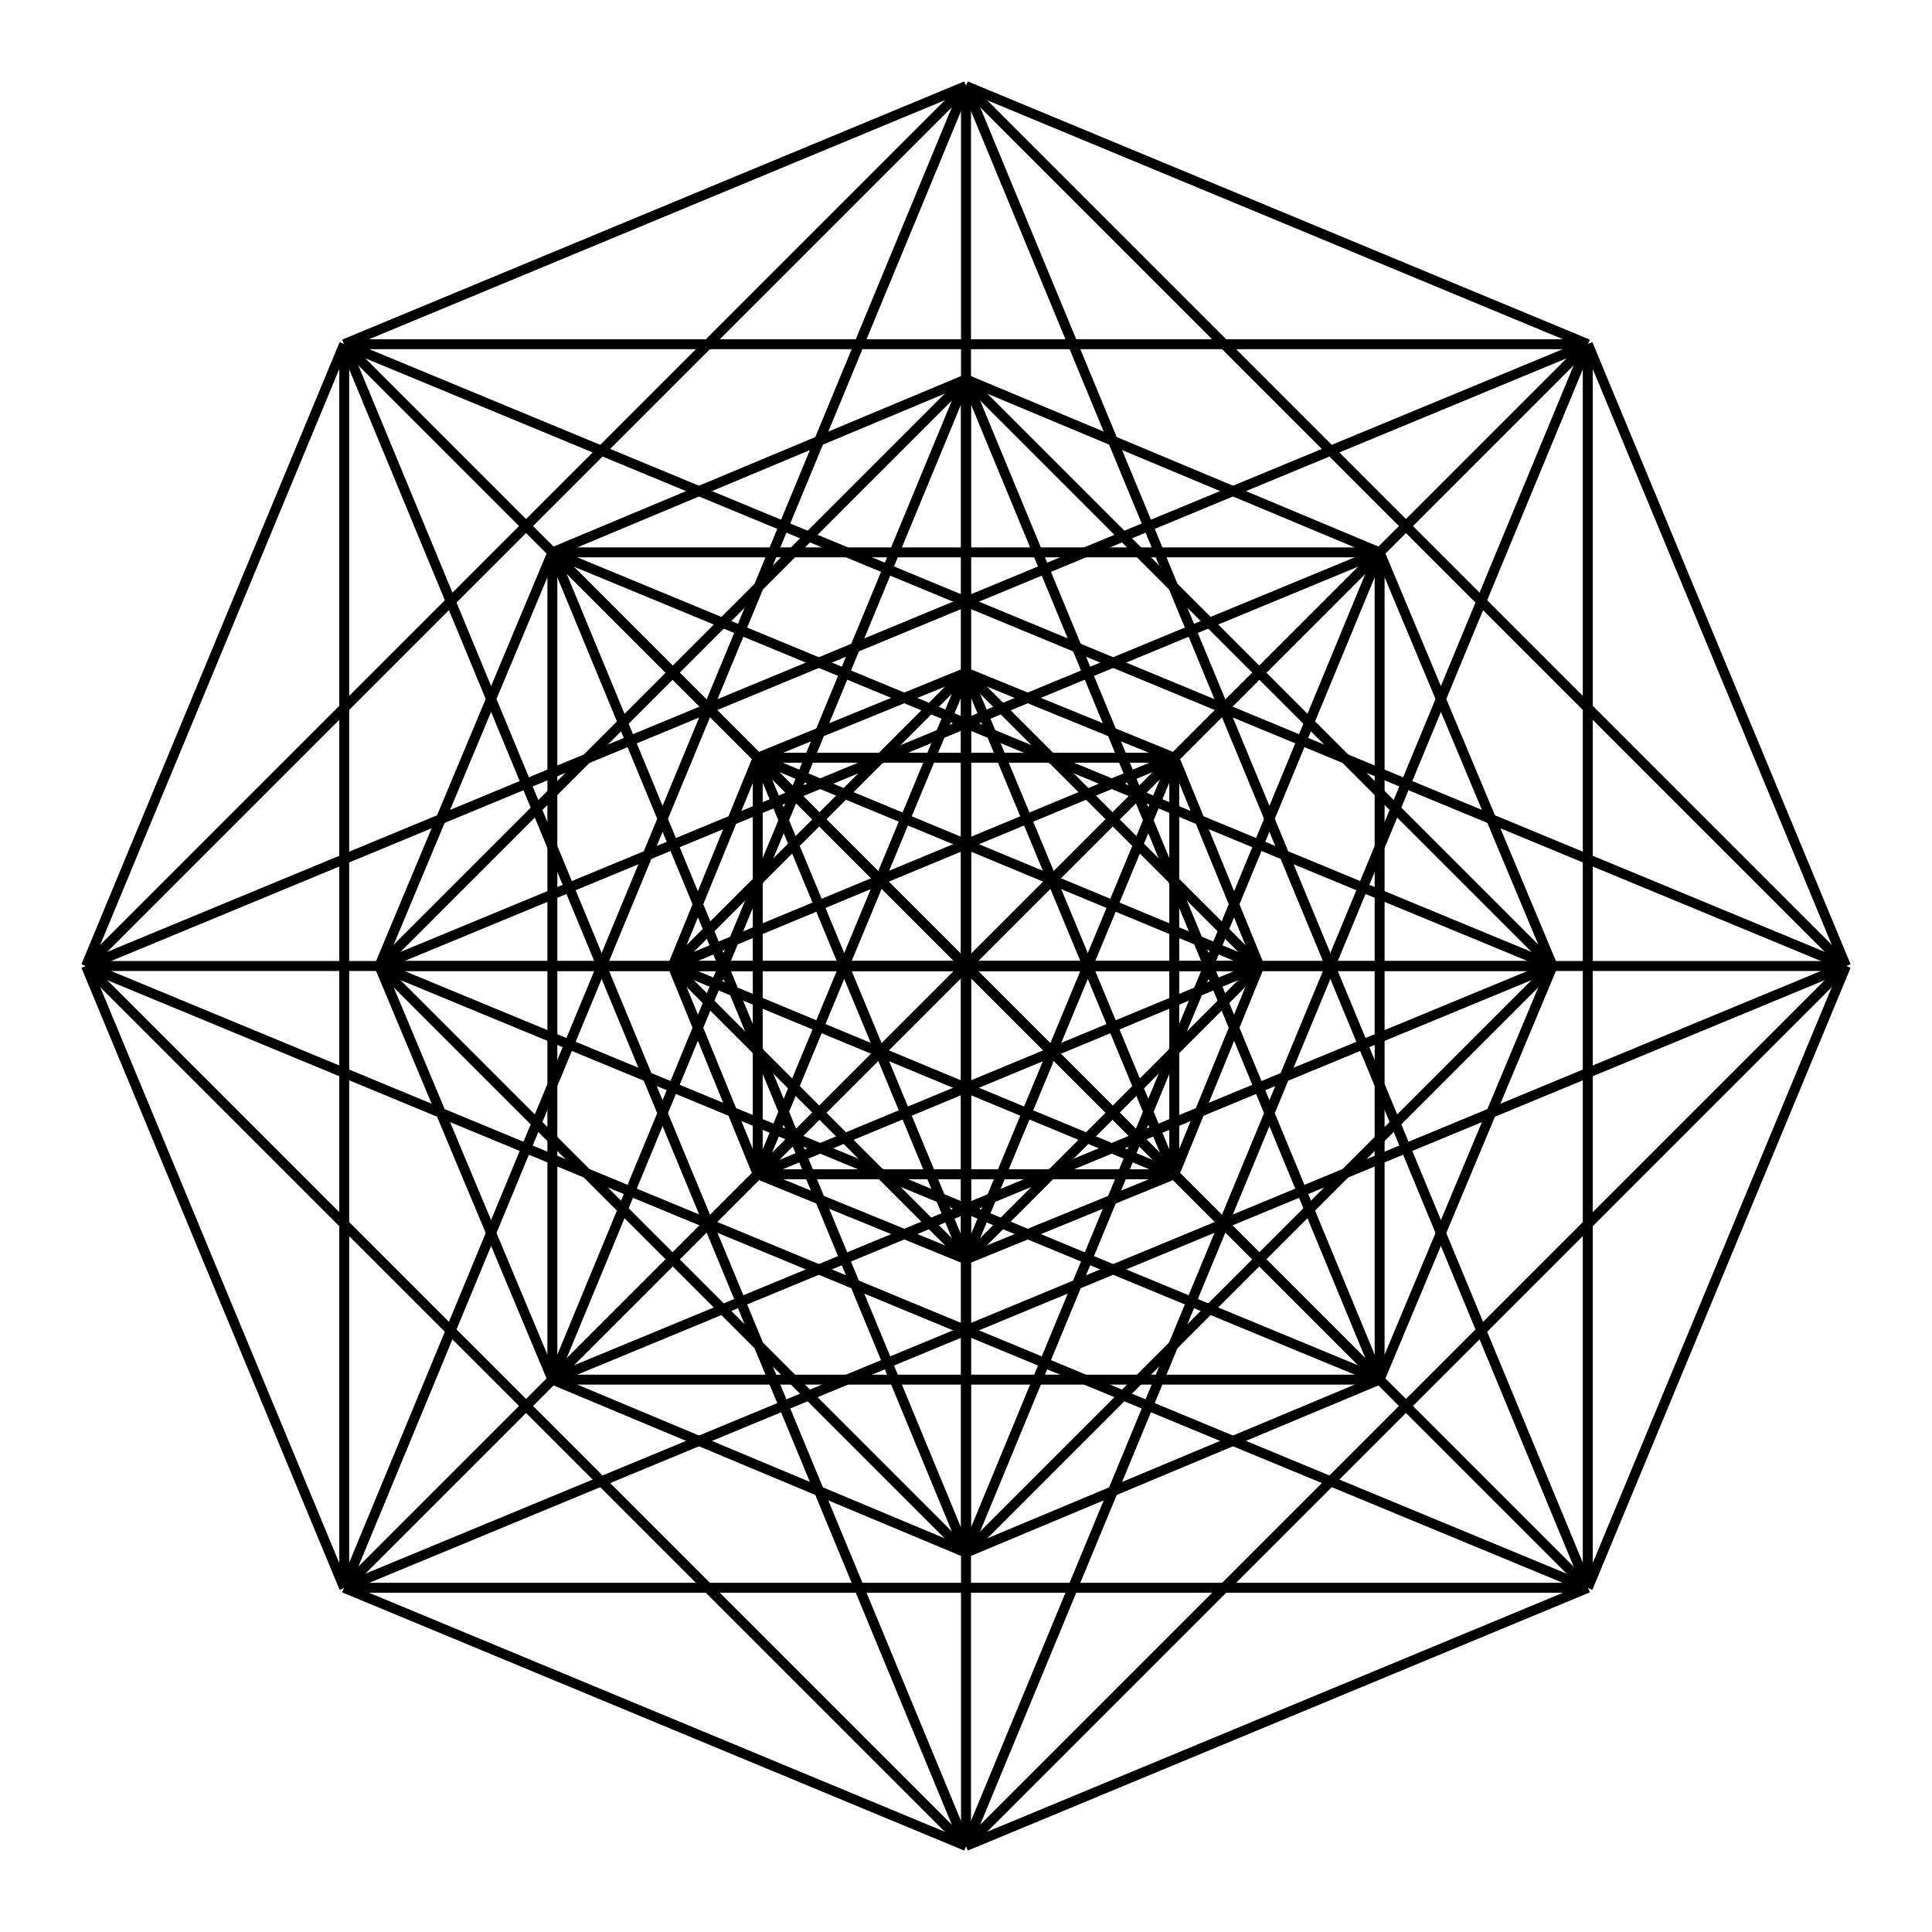 <svg xmlns="http://www.w3.org/2000/svg" width="100.0" height="100.0" viewBox="-55 -55 110 110">
<g fill="none" stroke="black" stroke-width="3%" transform="translate(0, 0) scale(0.167, -0.167)">
<line x1="100" y1="0" x2="100" y2="0" />
<line x1="100" y1="0" x2="71" y2="71" />
<line x1="100" y1="0" x2="0" y2="100" />
<line x1="100" y1="0" x2="-71" y2="71" />
<line x1="100" y1="0" x2="-100" y2="0" />
<line x1="100" y1="0" x2="-71" y2="-71" />
<line x1="100" y1="0" x2="-0" y2="-100" />
<line x1="100" y1="0" x2="71" y2="-71" />
<line x1="71" y1="71" x2="100" y2="0" />
<line x1="71" y1="71" x2="71" y2="71" />
<line x1="71" y1="71" x2="0" y2="100" />
<line x1="71" y1="71" x2="-71" y2="71" />
<line x1="71" y1="71" x2="-100" y2="0" />
<line x1="71" y1="71" x2="-71" y2="-71" />
<line x1="71" y1="71" x2="-0" y2="-100" />
<line x1="71" y1="71" x2="71" y2="-71" />
<line x1="0" y1="100" x2="100" y2="0" />
<line x1="0" y1="100" x2="71" y2="71" />
<line x1="0" y1="100" x2="0" y2="100" />
<line x1="0" y1="100" x2="-71" y2="71" />
<line x1="0" y1="100" x2="-100" y2="0" />
<line x1="0" y1="100" x2="-71" y2="-71" />
<line x1="0" y1="100" x2="-0" y2="-100" />
<line x1="0" y1="100" x2="71" y2="-71" />
<line x1="-71" y1="71" x2="100" y2="0" />
<line x1="-71" y1="71" x2="71" y2="71" />
<line x1="-71" y1="71" x2="0" y2="100" />
<line x1="-71" y1="71" x2="-71" y2="71" />
<line x1="-71" y1="71" x2="-100" y2="0" />
<line x1="-71" y1="71" x2="-71" y2="-71" />
<line x1="-71" y1="71" x2="-0" y2="-100" />
<line x1="-71" y1="71" x2="71" y2="-71" />
<line x1="-100" y1="0" x2="100" y2="0" />
<line x1="-100" y1="0" x2="71" y2="71" />
<line x1="-100" y1="0" x2="0" y2="100" />
<line x1="-100" y1="0" x2="-71" y2="71" />
<line x1="-100" y1="0" x2="-100" y2="0" />
<line x1="-100" y1="0" x2="-71" y2="-71" />
<line x1="-100" y1="0" x2="-0" y2="-100" />
<line x1="-100" y1="0" x2="71" y2="-71" />
<line x1="-71" y1="-71" x2="100" y2="0" />
<line x1="-71" y1="-71" x2="71" y2="71" />
<line x1="-71" y1="-71" x2="0" y2="100" />
<line x1="-71" y1="-71" x2="-71" y2="71" />
<line x1="-71" y1="-71" x2="-100" y2="0" />
<line x1="-71" y1="-71" x2="-71" y2="-71" />
<line x1="-71" y1="-71" x2="-0" y2="-100" />
<line x1="-71" y1="-71" x2="71" y2="-71" />
<line x1="-0" y1="-100" x2="100" y2="0" />
<line x1="-0" y1="-100" x2="71" y2="71" />
<line x1="-0" y1="-100" x2="0" y2="100" />
<line x1="-0" y1="-100" x2="-71" y2="71" />
<line x1="-0" y1="-100" x2="-100" y2="0" />
<line x1="-0" y1="-100" x2="-71" y2="-71" />
<line x1="-0" y1="-100" x2="-0" y2="-100" />
<line x1="-0" y1="-100" x2="71" y2="-71" />
<line x1="71" y1="-71" x2="100" y2="0" />
<line x1="71" y1="-71" x2="71" y2="71" />
<line x1="71" y1="-71" x2="0" y2="100" />
<line x1="71" y1="-71" x2="-71" y2="71" />
<line x1="71" y1="-71" x2="-100" y2="0" />
<line x1="71" y1="-71" x2="-71" y2="-71" />
<line x1="71" y1="-71" x2="-0" y2="-100" />
<line x1="71" y1="-71" x2="71" y2="-71" />
<line x1="200" y1="0" x2="200" y2="0" />
<line x1="200" y1="0" x2="141" y2="141" />
<line x1="200" y1="0" x2="0" y2="200" />
<line x1="200" y1="0" x2="-141" y2="141" />
<line x1="200" y1="0" x2="-200" y2="0" />
<line x1="200" y1="0" x2="-141" y2="-141" />
<line x1="200" y1="0" x2="-0" y2="-200" />
<line x1="200" y1="0" x2="141" y2="-141" />
<line x1="141" y1="141" x2="200" y2="0" />
<line x1="141" y1="141" x2="141" y2="141" />
<line x1="141" y1="141" x2="0" y2="200" />
<line x1="141" y1="141" x2="-141" y2="141" />
<line x1="141" y1="141" x2="-200" y2="0" />
<line x1="141" y1="141" x2="-141" y2="-141" />
<line x1="141" y1="141" x2="-0" y2="-200" />
<line x1="141" y1="141" x2="141" y2="-141" />
<line x1="0" y1="200" x2="200" y2="0" />
<line x1="0" y1="200" x2="141" y2="141" />
<line x1="0" y1="200" x2="0" y2="200" />
<line x1="0" y1="200" x2="-141" y2="141" />
<line x1="0" y1="200" x2="-200" y2="0" />
<line x1="0" y1="200" x2="-141" y2="-141" />
<line x1="0" y1="200" x2="-0" y2="-200" />
<line x1="0" y1="200" x2="141" y2="-141" />
<line x1="-141" y1="141" x2="200" y2="0" />
<line x1="-141" y1="141" x2="141" y2="141" />
<line x1="-141" y1="141" x2="0" y2="200" />
<line x1="-141" y1="141" x2="-141" y2="141" />
<line x1="-141" y1="141" x2="-200" y2="0" />
<line x1="-141" y1="141" x2="-141" y2="-141" />
<line x1="-141" y1="141" x2="-0" y2="-200" />
<line x1="-141" y1="141" x2="141" y2="-141" />
<line x1="-200" y1="0" x2="200" y2="0" />
<line x1="-200" y1="0" x2="141" y2="141" />
<line x1="-200" y1="0" x2="0" y2="200" />
<line x1="-200" y1="0" x2="-141" y2="141" />
<line x1="-200" y1="0" x2="-200" y2="0" />
<line x1="-200" y1="0" x2="-141" y2="-141" />
<line x1="-200" y1="0" x2="-0" y2="-200" />
<line x1="-200" y1="0" x2="141" y2="-141" />
<line x1="-141" y1="-141" x2="200" y2="0" />
<line x1="-141" y1="-141" x2="141" y2="141" />
<line x1="-141" y1="-141" x2="0" y2="200" />
<line x1="-141" y1="-141" x2="-141" y2="141" />
<line x1="-141" y1="-141" x2="-200" y2="0" />
<line x1="-141" y1="-141" x2="-141" y2="-141" />
<line x1="-141" y1="-141" x2="-0" y2="-200" />
<line x1="-141" y1="-141" x2="141" y2="-141" />
<line x1="-0" y1="-200" x2="200" y2="0" />
<line x1="-0" y1="-200" x2="141" y2="141" />
<line x1="-0" y1="-200" x2="0" y2="200" />
<line x1="-0" y1="-200" x2="-141" y2="141" />
<line x1="-0" y1="-200" x2="-200" y2="0" />
<line x1="-0" y1="-200" x2="-141" y2="-141" />
<line x1="-0" y1="-200" x2="-0" y2="-200" />
<line x1="-0" y1="-200" x2="141" y2="-141" />
<line x1="141" y1="-141" x2="200" y2="0" />
<line x1="141" y1="-141" x2="141" y2="141" />
<line x1="141" y1="-141" x2="0" y2="200" />
<line x1="141" y1="-141" x2="-141" y2="141" />
<line x1="141" y1="-141" x2="-200" y2="0" />
<line x1="141" y1="-141" x2="-141" y2="-141" />
<line x1="141" y1="-141" x2="-0" y2="-200" />
<line x1="141" y1="-141" x2="141" y2="-141" />
<line x1="300" y1="0" x2="300" y2="0" />
<line x1="300" y1="0" x2="212" y2="212" />
<line x1="300" y1="0" x2="0" y2="300" />
<line x1="300" y1="0" x2="-212" y2="212" />
<line x1="300" y1="0" x2="-300" y2="0" />
<line x1="300" y1="0" x2="-212" y2="-212" />
<line x1="300" y1="0" x2="-0" y2="-300" />
<line x1="300" y1="0" x2="212" y2="-212" />
<line x1="212" y1="212" x2="300" y2="0" />
<line x1="212" y1="212" x2="212" y2="212" />
<line x1="212" y1="212" x2="0" y2="300" />
<line x1="212" y1="212" x2="-212" y2="212" />
<line x1="212" y1="212" x2="-300" y2="0" />
<line x1="212" y1="212" x2="-212" y2="-212" />
<line x1="212" y1="212" x2="-0" y2="-300" />
<line x1="212" y1="212" x2="212" y2="-212" />
<line x1="0" y1="300" x2="300" y2="0" />
<line x1="0" y1="300" x2="212" y2="212" />
<line x1="0" y1="300" x2="0" y2="300" />
<line x1="0" y1="300" x2="-212" y2="212" />
<line x1="0" y1="300" x2="-300" y2="0" />
<line x1="0" y1="300" x2="-212" y2="-212" />
<line x1="0" y1="300" x2="-0" y2="-300" />
<line x1="0" y1="300" x2="212" y2="-212" />
<line x1="-212" y1="212" x2="300" y2="0" />
<line x1="-212" y1="212" x2="212" y2="212" />
<line x1="-212" y1="212" x2="0" y2="300" />
<line x1="-212" y1="212" x2="-212" y2="212" />
<line x1="-212" y1="212" x2="-300" y2="0" />
<line x1="-212" y1="212" x2="-212" y2="-212" />
<line x1="-212" y1="212" x2="-0" y2="-300" />
<line x1="-212" y1="212" x2="212" y2="-212" />
<line x1="-300" y1="0" x2="300" y2="0" />
<line x1="-300" y1="0" x2="212" y2="212" />
<line x1="-300" y1="0" x2="0" y2="300" />
<line x1="-300" y1="0" x2="-212" y2="212" />
<line x1="-300" y1="0" x2="-300" y2="0" />
<line x1="-300" y1="0" x2="-212" y2="-212" />
<line x1="-300" y1="0" x2="-0" y2="-300" />
<line x1="-300" y1="0" x2="212" y2="-212" />
<line x1="-212" y1="-212" x2="300" y2="0" />
<line x1="-212" y1="-212" x2="212" y2="212" />
<line x1="-212" y1="-212" x2="0" y2="300" />
<line x1="-212" y1="-212" x2="-212" y2="212" />
<line x1="-212" y1="-212" x2="-300" y2="0" />
<line x1="-212" y1="-212" x2="-212" y2="-212" />
<line x1="-212" y1="-212" x2="-0" y2="-300" />
<line x1="-212" y1="-212" x2="212" y2="-212" />
<line x1="-0" y1="-300" x2="300" y2="0" />
<line x1="-0" y1="-300" x2="212" y2="212" />
<line x1="-0" y1="-300" x2="0" y2="300" />
<line x1="-0" y1="-300" x2="-212" y2="212" />
<line x1="-0" y1="-300" x2="-300" y2="0" />
<line x1="-0" y1="-300" x2="-212" y2="-212" />
<line x1="-0" y1="-300" x2="-0" y2="-300" />
<line x1="-0" y1="-300" x2="212" y2="-212" />
<line x1="212" y1="-212" x2="300" y2="0" />
<line x1="212" y1="-212" x2="212" y2="212" />
<line x1="212" y1="-212" x2="0" y2="300" />
<line x1="212" y1="-212" x2="-212" y2="212" />
<line x1="212" y1="-212" x2="-300" y2="0" />
<line x1="212" y1="-212" x2="-212" y2="-212" />
<line x1="212" y1="-212" x2="-0" y2="-300" />
<line x1="212" y1="-212" x2="212" y2="-212" />
</g>
</svg>